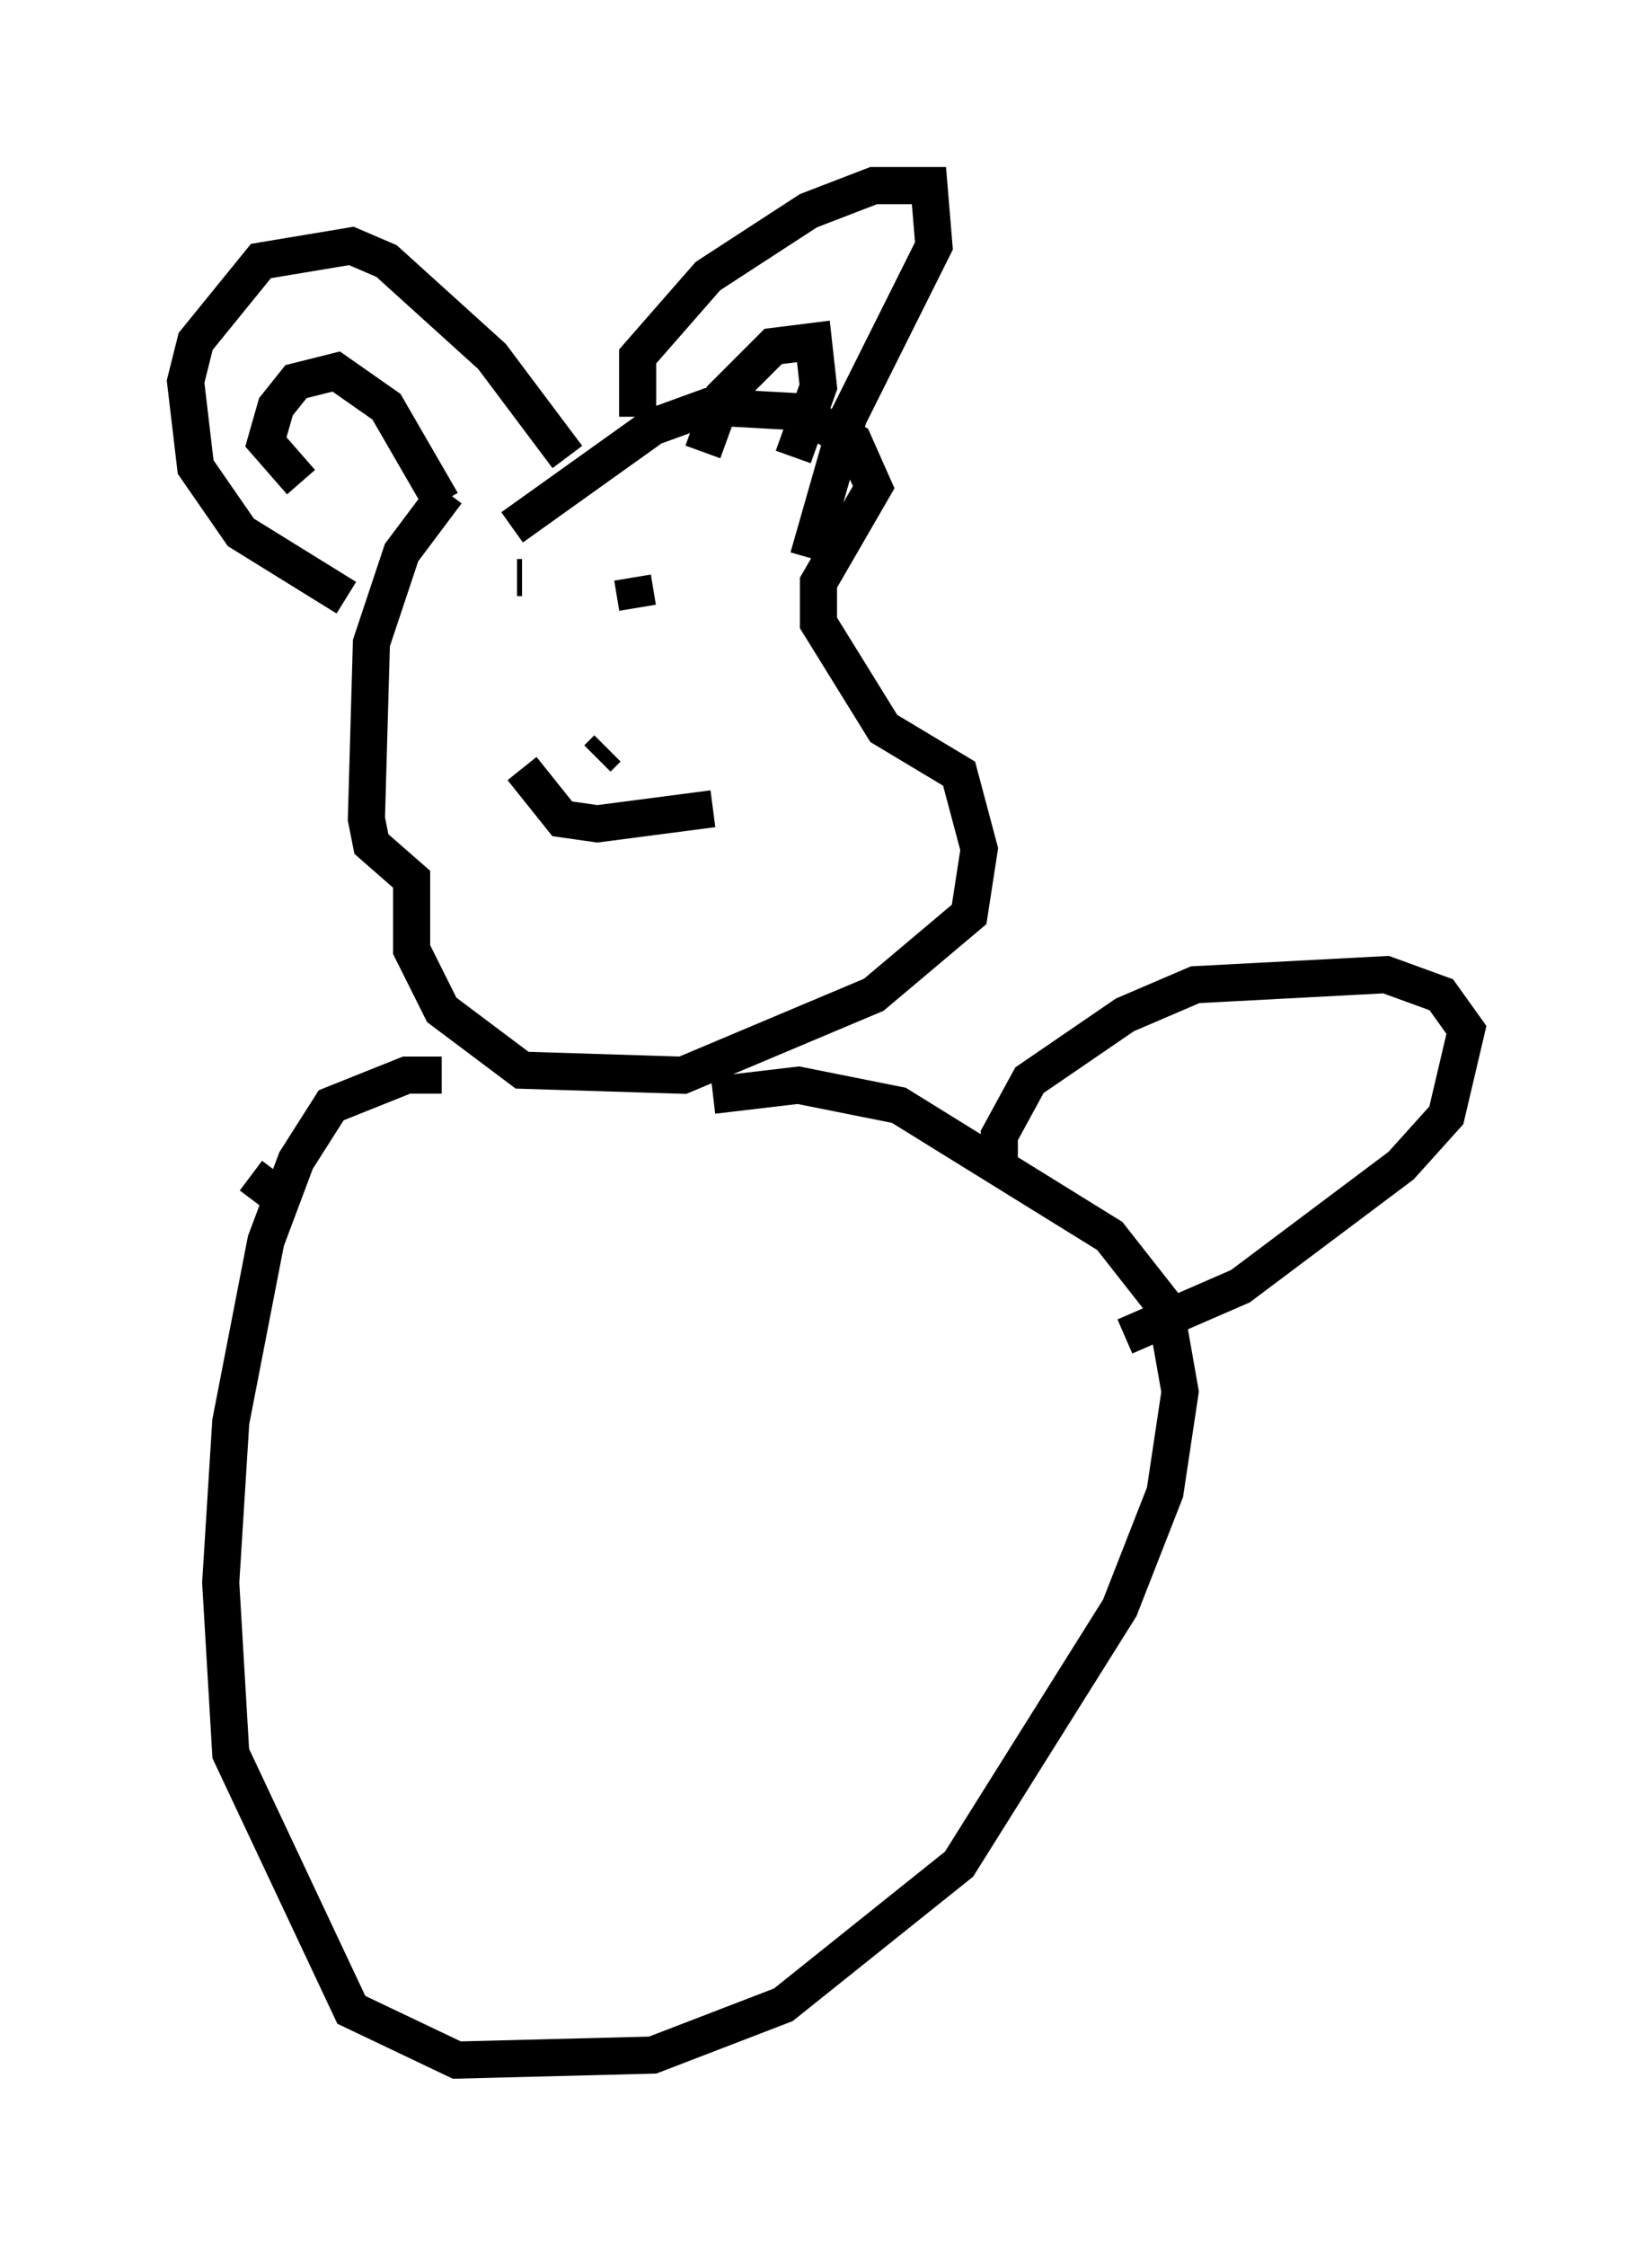 <?xml version="1.0" encoding="utf-8" ?>
<svg baseProfile="full" height="60.473" version="1.1" width="44.506" xmlns="http://www.w3.org/2000/svg" xmlns:ev="http://www.w3.org/2001/xml-events" xmlns:xlink="http://www.w3.org/1999/xlink"><defs /><rect fill="white" height="60.473" width="44.506" x="0" y="0" /><path d="M14.607, 12.442 m-2.571, 0.812 l-1.218, 1.624 -0.812, 2.436 l-0.135, 4.736 0.135, 0.677 l1.083, 0.947 0.0, 1.894 l0.812, 1.624 2.165, 1.624 l4.33, 0.135 5.142, -2.165 l2.571, -2.165 0.271, -1.759 l-0.541, -2.03 -2.03, -1.218 l-1.759, -2.842 0.0, -1.083 l1.488, -2.571 -0.541, -1.218 l-1.488, -0.812 -2.436, -0.135 l-1.488, 0.541 -3.789, 2.706 m-4.465, 1.894 l-2.842, -1.759 -1.218, -1.759 l-0.271, -2.3 0.271, -1.083 l1.759, -2.165 2.436, -0.406 l0.947, 0.406 2.842, 2.571 l2.03, 2.706 m1.894, -1.083 l0.0, -1.624 1.894, -2.165 l2.706, -1.759 1.759, -0.677 l1.488, 0.0 0.135, 1.624 l-2.3, 4.601 -1.083, 3.789 m-2.842, -2.842 l0.541, -1.488 1.353, -1.353 l1.083, -0.135 0.135, 1.218 l-0.677, 1.894 m-13.261, 0.677 l-0.947, -1.083 0.271, -0.947 l0.541, -0.677 1.083, -0.271 l1.353, 0.947 1.488, 2.571 m2.03, 2.03 l0.135, 0.0 m2.977, 0.0 l0.135, 0.812 m-3.112, 4.33 l1.083, 1.353 0.947, 0.135 l3.112, -0.406 m-3.112, -1.353 l0.271, -0.271 m-4.465, 8.796 l-0.947, 0.0 -2.03, 0.812 l-0.947, 1.488 -0.812, 2.165 l-0.947, 4.871 -0.271, 4.33 l0.271, 4.601 3.248, 6.901 l2.842, 1.353 5.277, -0.135 l3.518, -1.353 4.736, -3.789 l4.33, -6.901 1.218, -3.112 l0.406, -2.706 -0.406, -2.3 l-1.488, -1.894 -5.683, -3.518 l-2.706, -0.541 -2.3, 0.271 m7.713, 1.759 l0.0, -0.677 0.812, -1.488 l2.571, -1.759 1.894, -0.812 l5.142, -0.271 1.488, 0.541 l0.677, 0.947 -0.541, 2.3 l-1.218, 1.353 -4.33, 3.248 l-3.112, 1.353 m-23.004, -3.924 l-0.541, -0.406 " fill="none" stroke="black" stroke-width="1" /></svg>